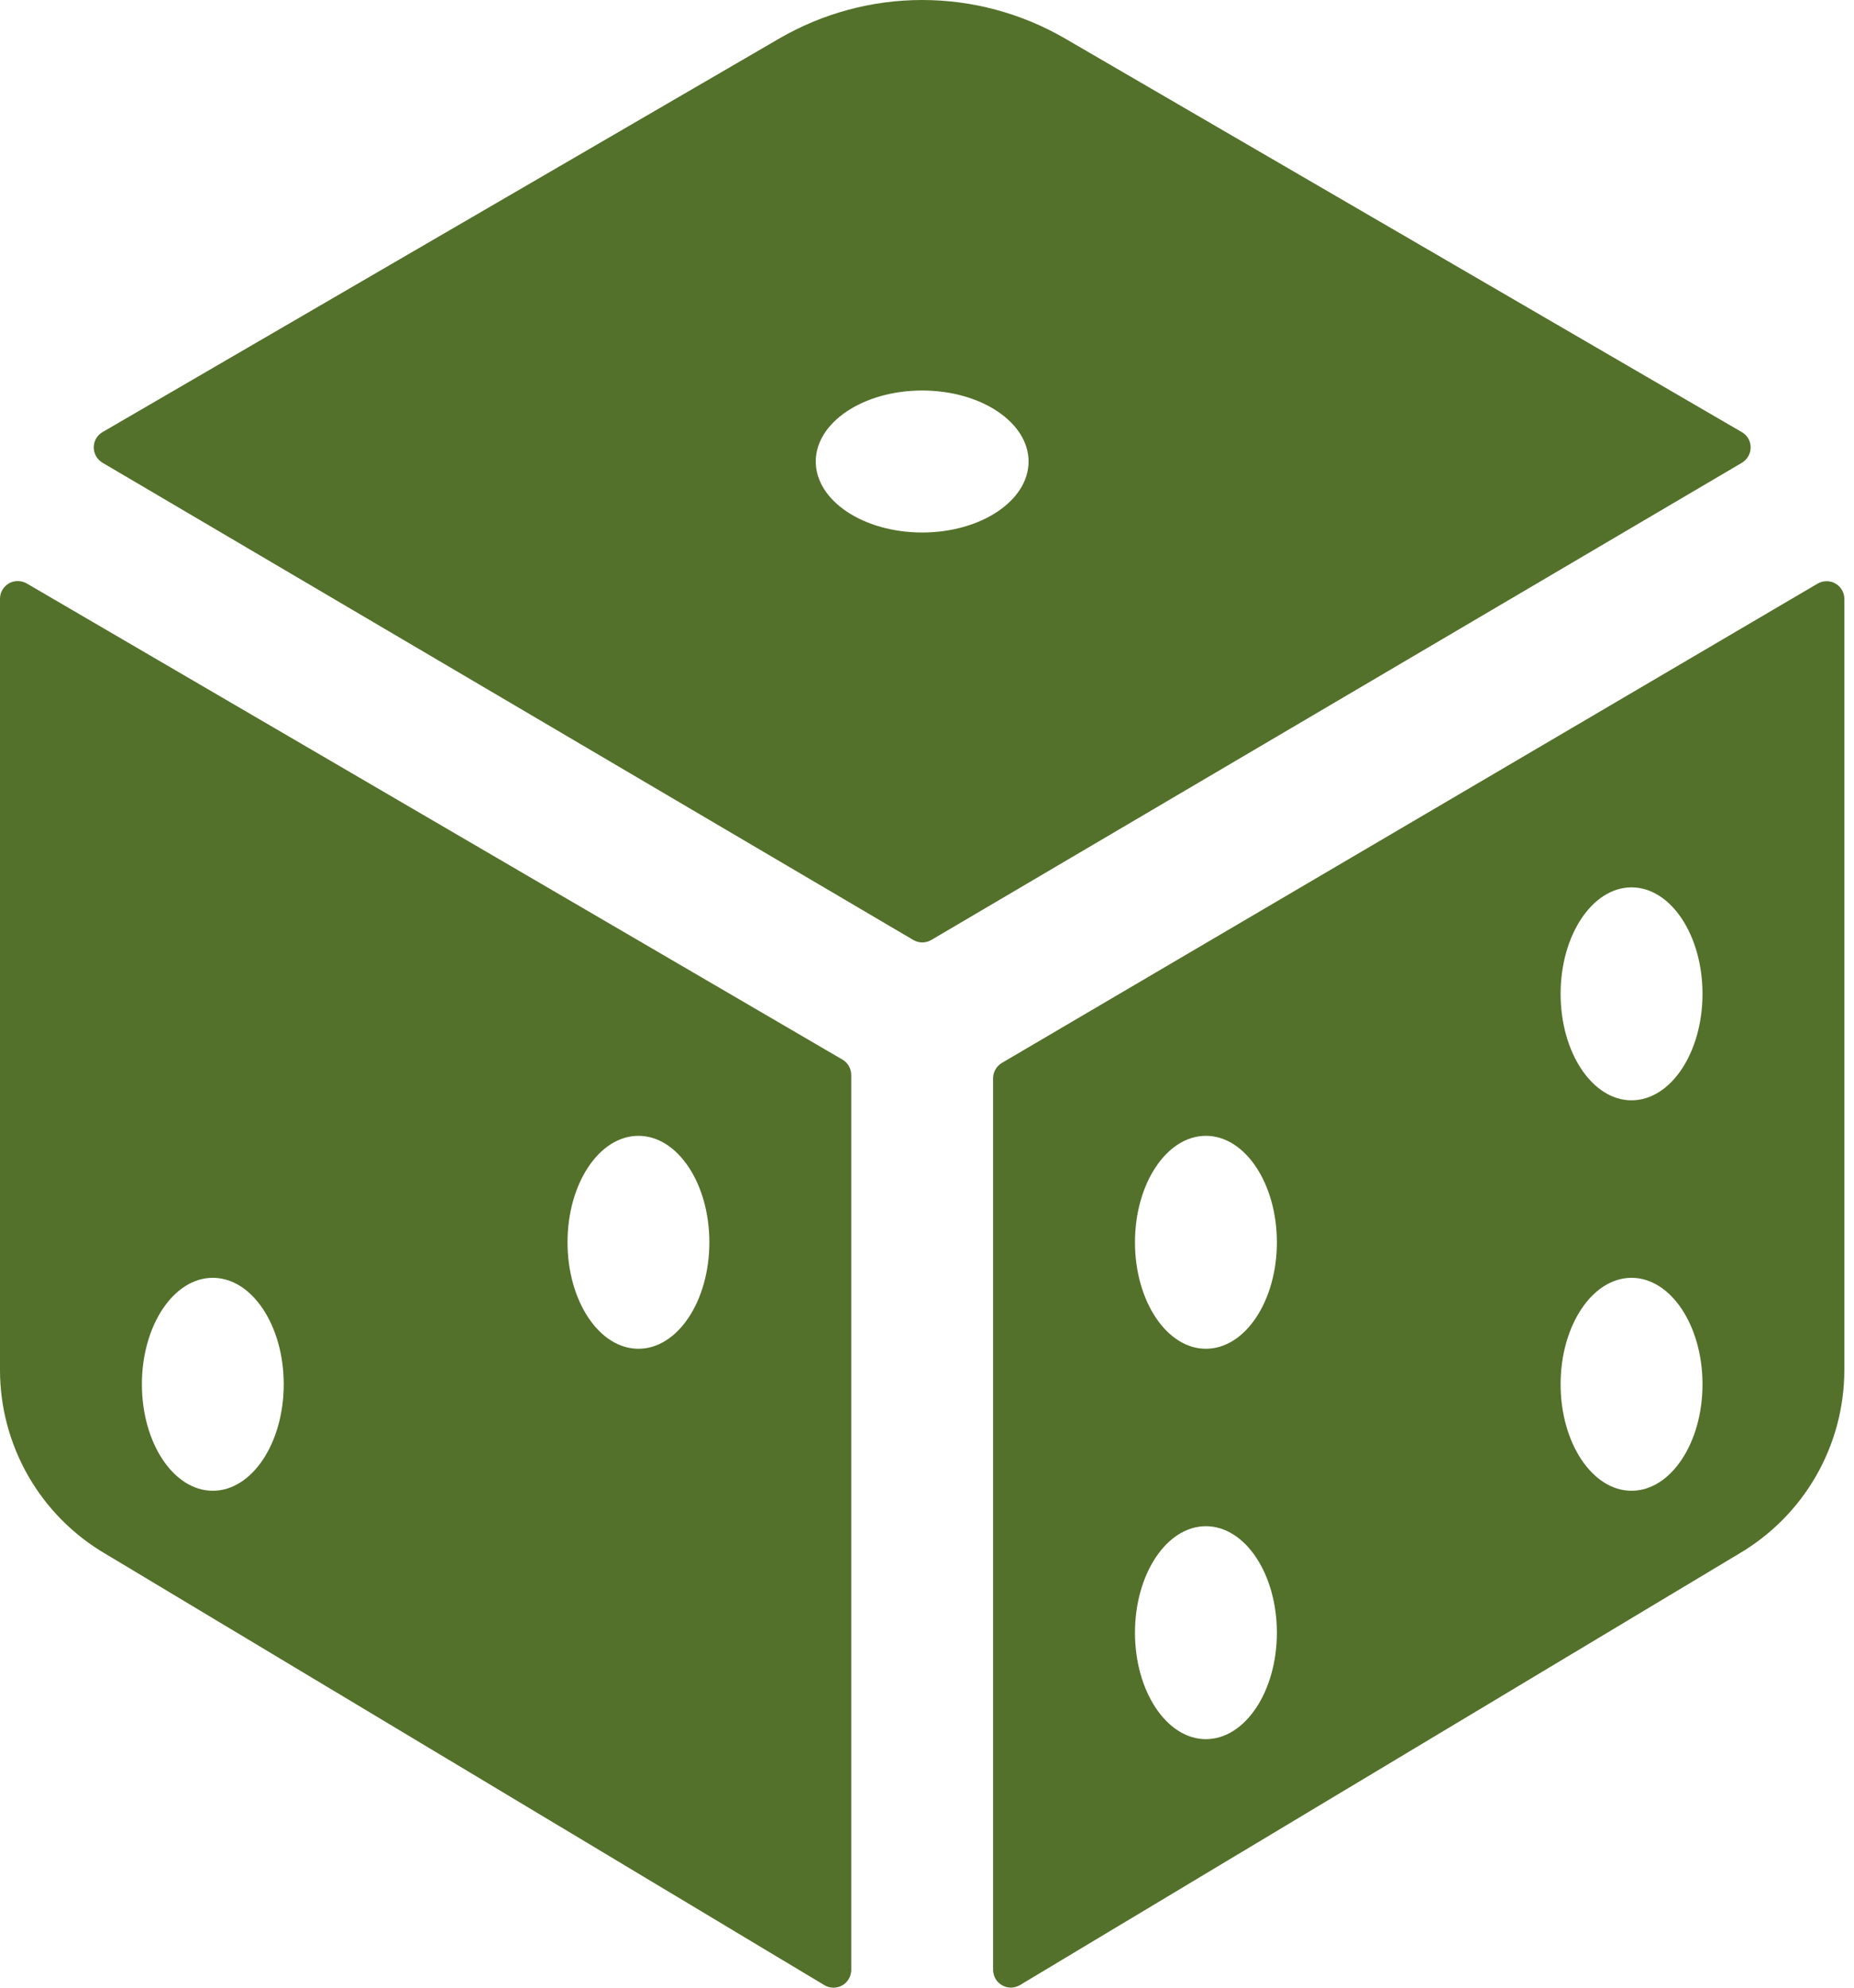 <svg width="28" height="30" viewBox="0 0 28 30" fill="none" xmlns="http://www.w3.org/2000/svg">
<path d="M26.306 6.522L16.081 0.579C15.426 0.2 14.683 0 13.927 0C13.171 0 12.428 0.2 11.773 0.579L1.548 6.522C1.508 6.545 1.474 6.579 1.451 6.619C1.428 6.66 1.416 6.706 1.416 6.753C1.416 6.799 1.428 6.845 1.451 6.886C1.474 6.926 1.508 6.96 1.548 6.984L13.793 14.187C13.835 14.211 13.881 14.224 13.929 14.224C13.977 14.224 14.024 14.211 14.065 14.187L26.308 6.984C26.348 6.96 26.381 6.926 26.404 6.885C26.427 6.845 26.439 6.799 26.439 6.752C26.439 6.705 26.427 6.66 26.404 6.619C26.38 6.579 26.347 6.545 26.306 6.522ZM13.927 8.037C13.04 8.037 12.32 7.557 12.32 6.965C12.32 6.374 13.04 5.894 13.927 5.894C14.814 5.894 15.534 6.374 15.534 6.965C15.534 7.557 14.814 8.037 13.927 8.037Z" fill="#53712A"/>
<path d="M12.722 15.992L0.402 8.805C0.361 8.782 0.315 8.77 0.268 8.77C0.221 8.77 0.175 8.782 0.134 8.805C0.093 8.829 0.06 8.863 0.036 8.903C0.012 8.944 4.81704e-05 8.99 0 9.037V20.682C0.001 21.244 0.149 21.794 0.429 22.281C0.709 22.767 1.111 23.171 1.596 23.454L12.454 29.964C12.495 29.988 12.541 30 12.588 30C12.635 30 12.681 29.988 12.722 29.964C12.763 29.941 12.796 29.907 12.82 29.866C12.843 29.826 12.856 29.779 12.856 29.732V16.224C12.856 16.177 12.843 16.131 12.82 16.09C12.796 16.049 12.763 16.015 12.722 15.992ZM3.214 22.5C2.622 22.5 2.143 21.78 2.143 20.893C2.143 20.006 2.622 19.286 3.214 19.286C3.806 19.286 4.285 20.006 4.285 20.893C4.285 21.78 3.806 22.5 3.214 22.5ZM9.642 20.357C9.05 20.357 8.571 19.637 8.571 18.75C8.571 17.863 9.05 17.143 9.642 17.143C10.234 17.143 10.713 17.863 10.713 18.75C10.713 19.637 10.234 20.357 9.642 20.357Z" fill="#53712A"/>
<path d="M27.453 8.807L15.132 16.042C15.092 16.066 15.058 16.099 15.035 16.14C15.011 16.18 14.999 16.226 14.998 16.273V29.731C14.999 29.778 15.011 29.824 15.034 29.865C15.058 29.906 15.092 29.939 15.133 29.963C15.173 29.986 15.219 29.999 15.266 29.999C15.313 29.999 15.36 29.986 15.4 29.963L26.258 23.453C26.742 23.17 27.145 22.766 27.425 22.28C27.705 21.794 27.853 21.243 27.854 20.682V9.041C27.855 8.994 27.843 8.948 27.819 8.907C27.796 8.866 27.762 8.832 27.721 8.808C27.68 8.784 27.634 8.772 27.587 8.772C27.54 8.772 27.494 8.784 27.453 8.807ZM18.212 26.249C17.621 26.249 17.141 25.529 17.141 24.642C17.141 23.755 17.621 23.035 18.212 23.035C18.804 23.035 19.284 23.755 19.284 24.642C19.284 25.529 18.804 26.249 18.212 26.249ZM18.212 20.357C17.621 20.357 17.141 19.637 17.141 18.75C17.141 17.863 17.621 17.143 18.212 17.143C18.804 17.143 19.284 17.863 19.284 18.75C19.284 19.637 18.804 20.357 18.212 20.357ZM24.64 22.5C24.049 22.5 23.569 21.78 23.569 20.893C23.569 20.006 24.049 19.286 24.64 19.286C25.232 19.286 25.712 20.006 25.712 20.893C25.712 21.78 25.232 22.5 24.64 22.5ZM24.64 16.607C24.049 16.607 23.569 15.888 23.569 15C23.569 14.113 24.049 13.393 24.64 13.393C25.232 13.393 25.712 14.113 25.712 15C25.712 15.888 25.232 16.607 24.64 16.607Z" fill="#53712A"/>
</svg>
